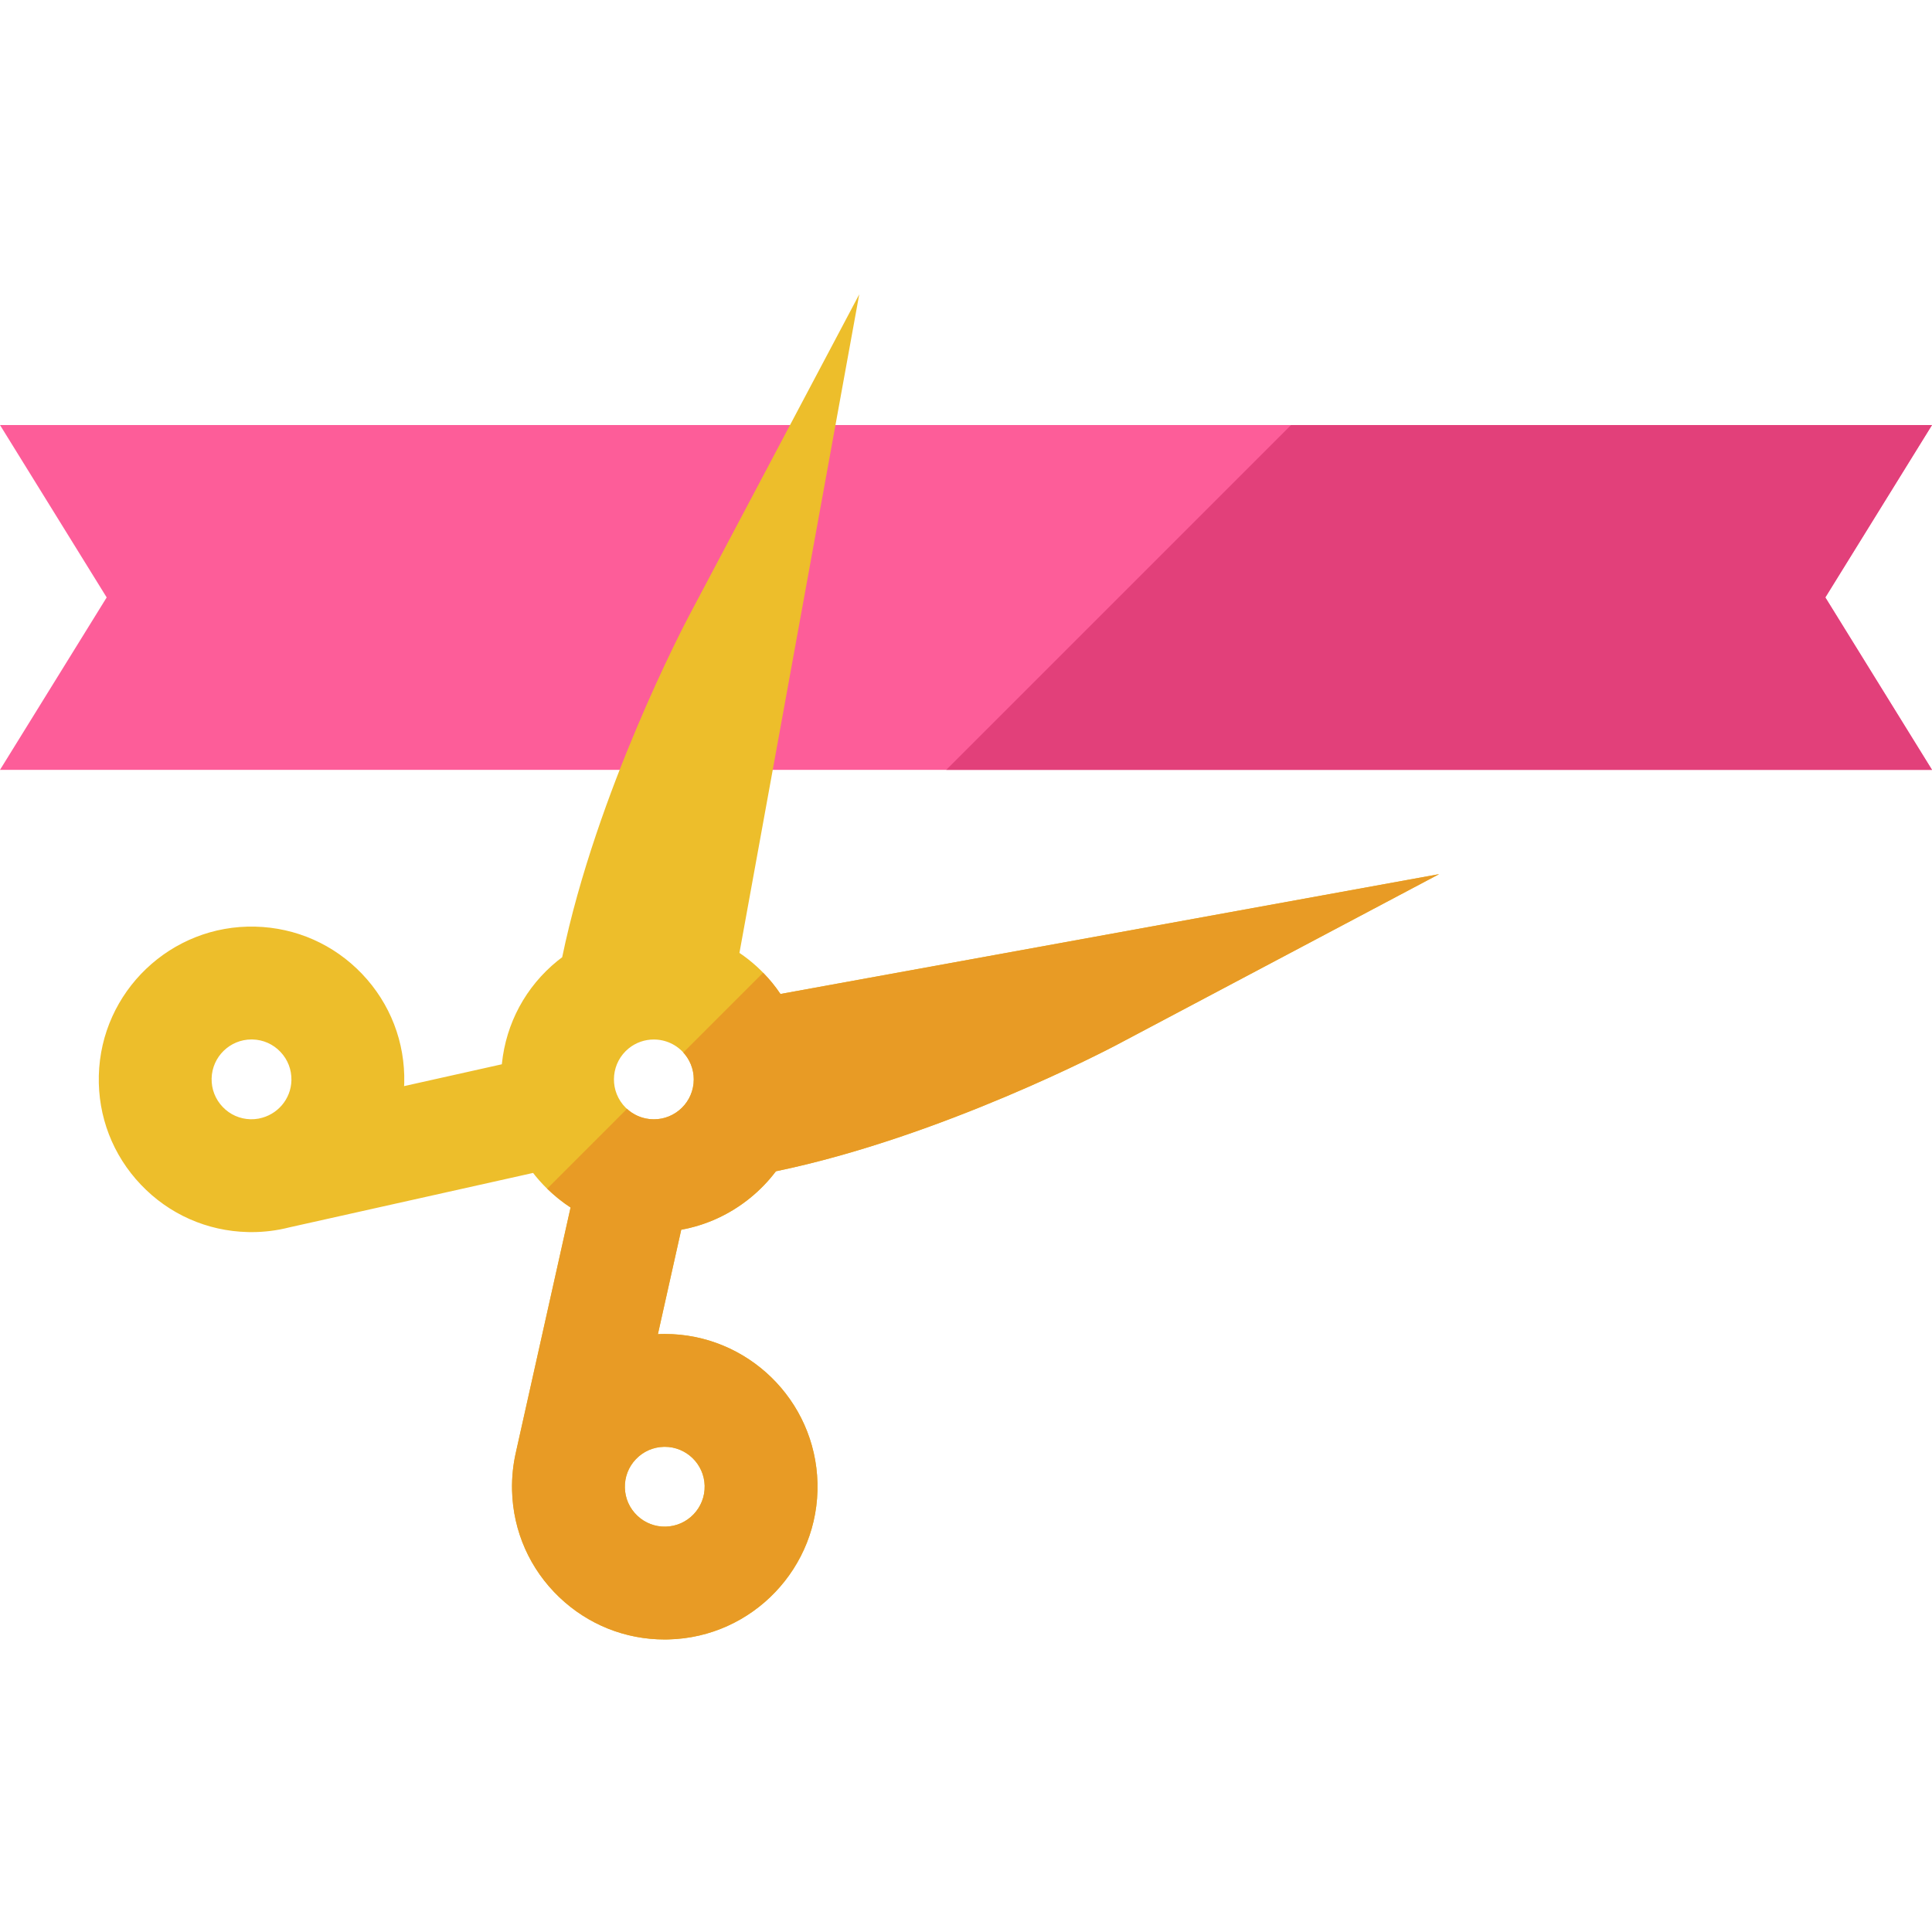 <svg height="512pt" viewBox="0 -78 512 512" width="512pt" xmlns="http://www.w3.org/2000/svg"><path d="m512 126.016h-512l28.27-45.691-28.27-45.688h512l-28.27 45.688zm0 0" fill="#fd5d99"/><path d="m483.73 80.324 28.27-45.688h-169.852l-91.379 91.379h261.23zm0 0" fill="#e2407a"/><path d="m198.809 239.461c2.582-2.098 4.863-4.469 6.816-7.059 43.887-9.086 88.391-32.48 90.359-33.52l85.395-45.223-174.551 31.754c-.668-.988-1.379-1.961-2.145-2.898-2.566-3.156-5.512-5.82-8.723-7.988l31.75-174.527-45.219 85.391c-1.039 1.965-24.41 46.426-33.508 90.289-.418.312-.836.629-1.246.961-8.391 6.82-13.621 16.5-14.73 27.258-.008.047-.008.098-.016.148l-25.906 5.785c.012-.27.035-.539.043-.809.262-10.812-3.703-21.078-11.16-28.906-7.461-7.828-17.523-12.285-28.332-12.547-22.301-.562-40.91 17.176-41.449 39.492-.262 10.809 3.699 21.074 11.16 28.902 7.457 7.832 17.52 12.285 28.328 12.547.336.008.664.012.996.012 3.438 0 6.781-.434 9.98-1.25l64.629-14.434c.195.25.383.504.582.75 2.703 3.32 5.859 6.141 9.348 8.414l-14.473 64.777h.004c-.766 3.305-1.125 6.723-1.043 10.199.266 10.809 4.719 20.871 12.547 28.328 7.59 7.227 17.461 11.172 27.898 11.172.336 0 .672-.004 1.008-.012 22.316-.539 40.031-19.137 39.488-41.453-.531-21.98-18.586-39.5-40.457-39.5-.328 0-.66.004-.992.012-.281.008-.559.031-.84.043l6.184-27.68c6.637-1.199 12.898-4.059 18.273-8.43zm-15.012-30.324c-.293 2.809-1.66 5.34-3.852 7.121-2.191 1.781-4.949 2.602-7.758 2.312-2.809-.289-5.336-1.656-7.121-3.848-3.68-4.527-2.988-11.199 1.535-14.879 1.957-1.59 4.316-2.363 6.664-2.363 3.074 0 6.129 1.332 8.215 3.898 1.781 2.191 2.605 4.945 2.316 7.758zm-117.398 9.477c-2.824-.066-5.453-1.23-7.398-3.277-1.949-2.047-2.984-4.727-2.918-7.551.141-5.742 4.855-10.32 10.57-10.32.086 0 .172 0 .262.004 2.824.066 5.453 1.23 7.398 3.277 1.949 2.043 2.984 4.727 2.918 7.551-.121 5.047-3.777 9.168-8.543 10.109l-.168.039c-.688.125-1.398.184-2.121.168zm109.516 86.812c.086-.004.172-.004.258-.004 5.715 0 10.43 4.574 10.57 10.32.141 5.828-4.484 10.688-10.316 10.828-2.828.074-5.508-.965-7.551-2.914-2.047-1.949-3.211-4.578-3.277-7.402-.07-2.824.965-5.508 2.914-7.551 1.949-2.047 4.578-3.211 7.402-3.277zm0 0" fill="#edbe2b"/><path d="m204.688 182.516c-.781-.961-1.609-1.859-2.457-2.73l-21.152 21.152c.133.148.277.285.402.441 1.781 2.191 2.605 4.945 2.316 7.758-.293 2.809-1.66 5.34-3.852 7.121-2.191 1.781-4.949 2.602-7.758 2.312-2.281-.234-4.367-1.188-6.031-2.711l-21.141 21.141c1.918 1.871 3.977 3.559 6.191 5l-14.469 64.781c-.766 3.301-1.121 6.719-1.039 10.195.262 10.812 4.719 20.871 12.547 28.332 7.586 7.227 17.457 11.172 27.898 11.172.336 0 .672-.004 1.008-.016 22.316-.539 40.031-19.137 39.488-41.449-.531-21.984-18.586-39.5-40.457-39.5-.332 0-.66.004-.996.012-.277.008-.555.027-.836.039l6.184-27.676c6.633-1.203 12.898-4.059 18.273-8.43 2.582-2.098 4.863-4.469 6.816-7.059 43.887-9.082 88.391-32.48 90.359-33.52l85.395-45.223-174.551 31.754c-.668-.988-1.379-1.961-2.141-2.898zm-28.773 122.91c.086-.004.172-.004.258-.004 5.715 0 10.43 4.574 10.57 10.32.141 5.828-4.484 10.688-10.316 10.828-2.828.074-5.508-.965-7.551-2.914-2.047-1.949-3.211-4.578-3.277-7.402-.07-2.824.965-5.508 2.914-7.551 1.949-2.047 4.578-3.211 7.402-3.277zm0 0" fill="#e89b25"/></svg>